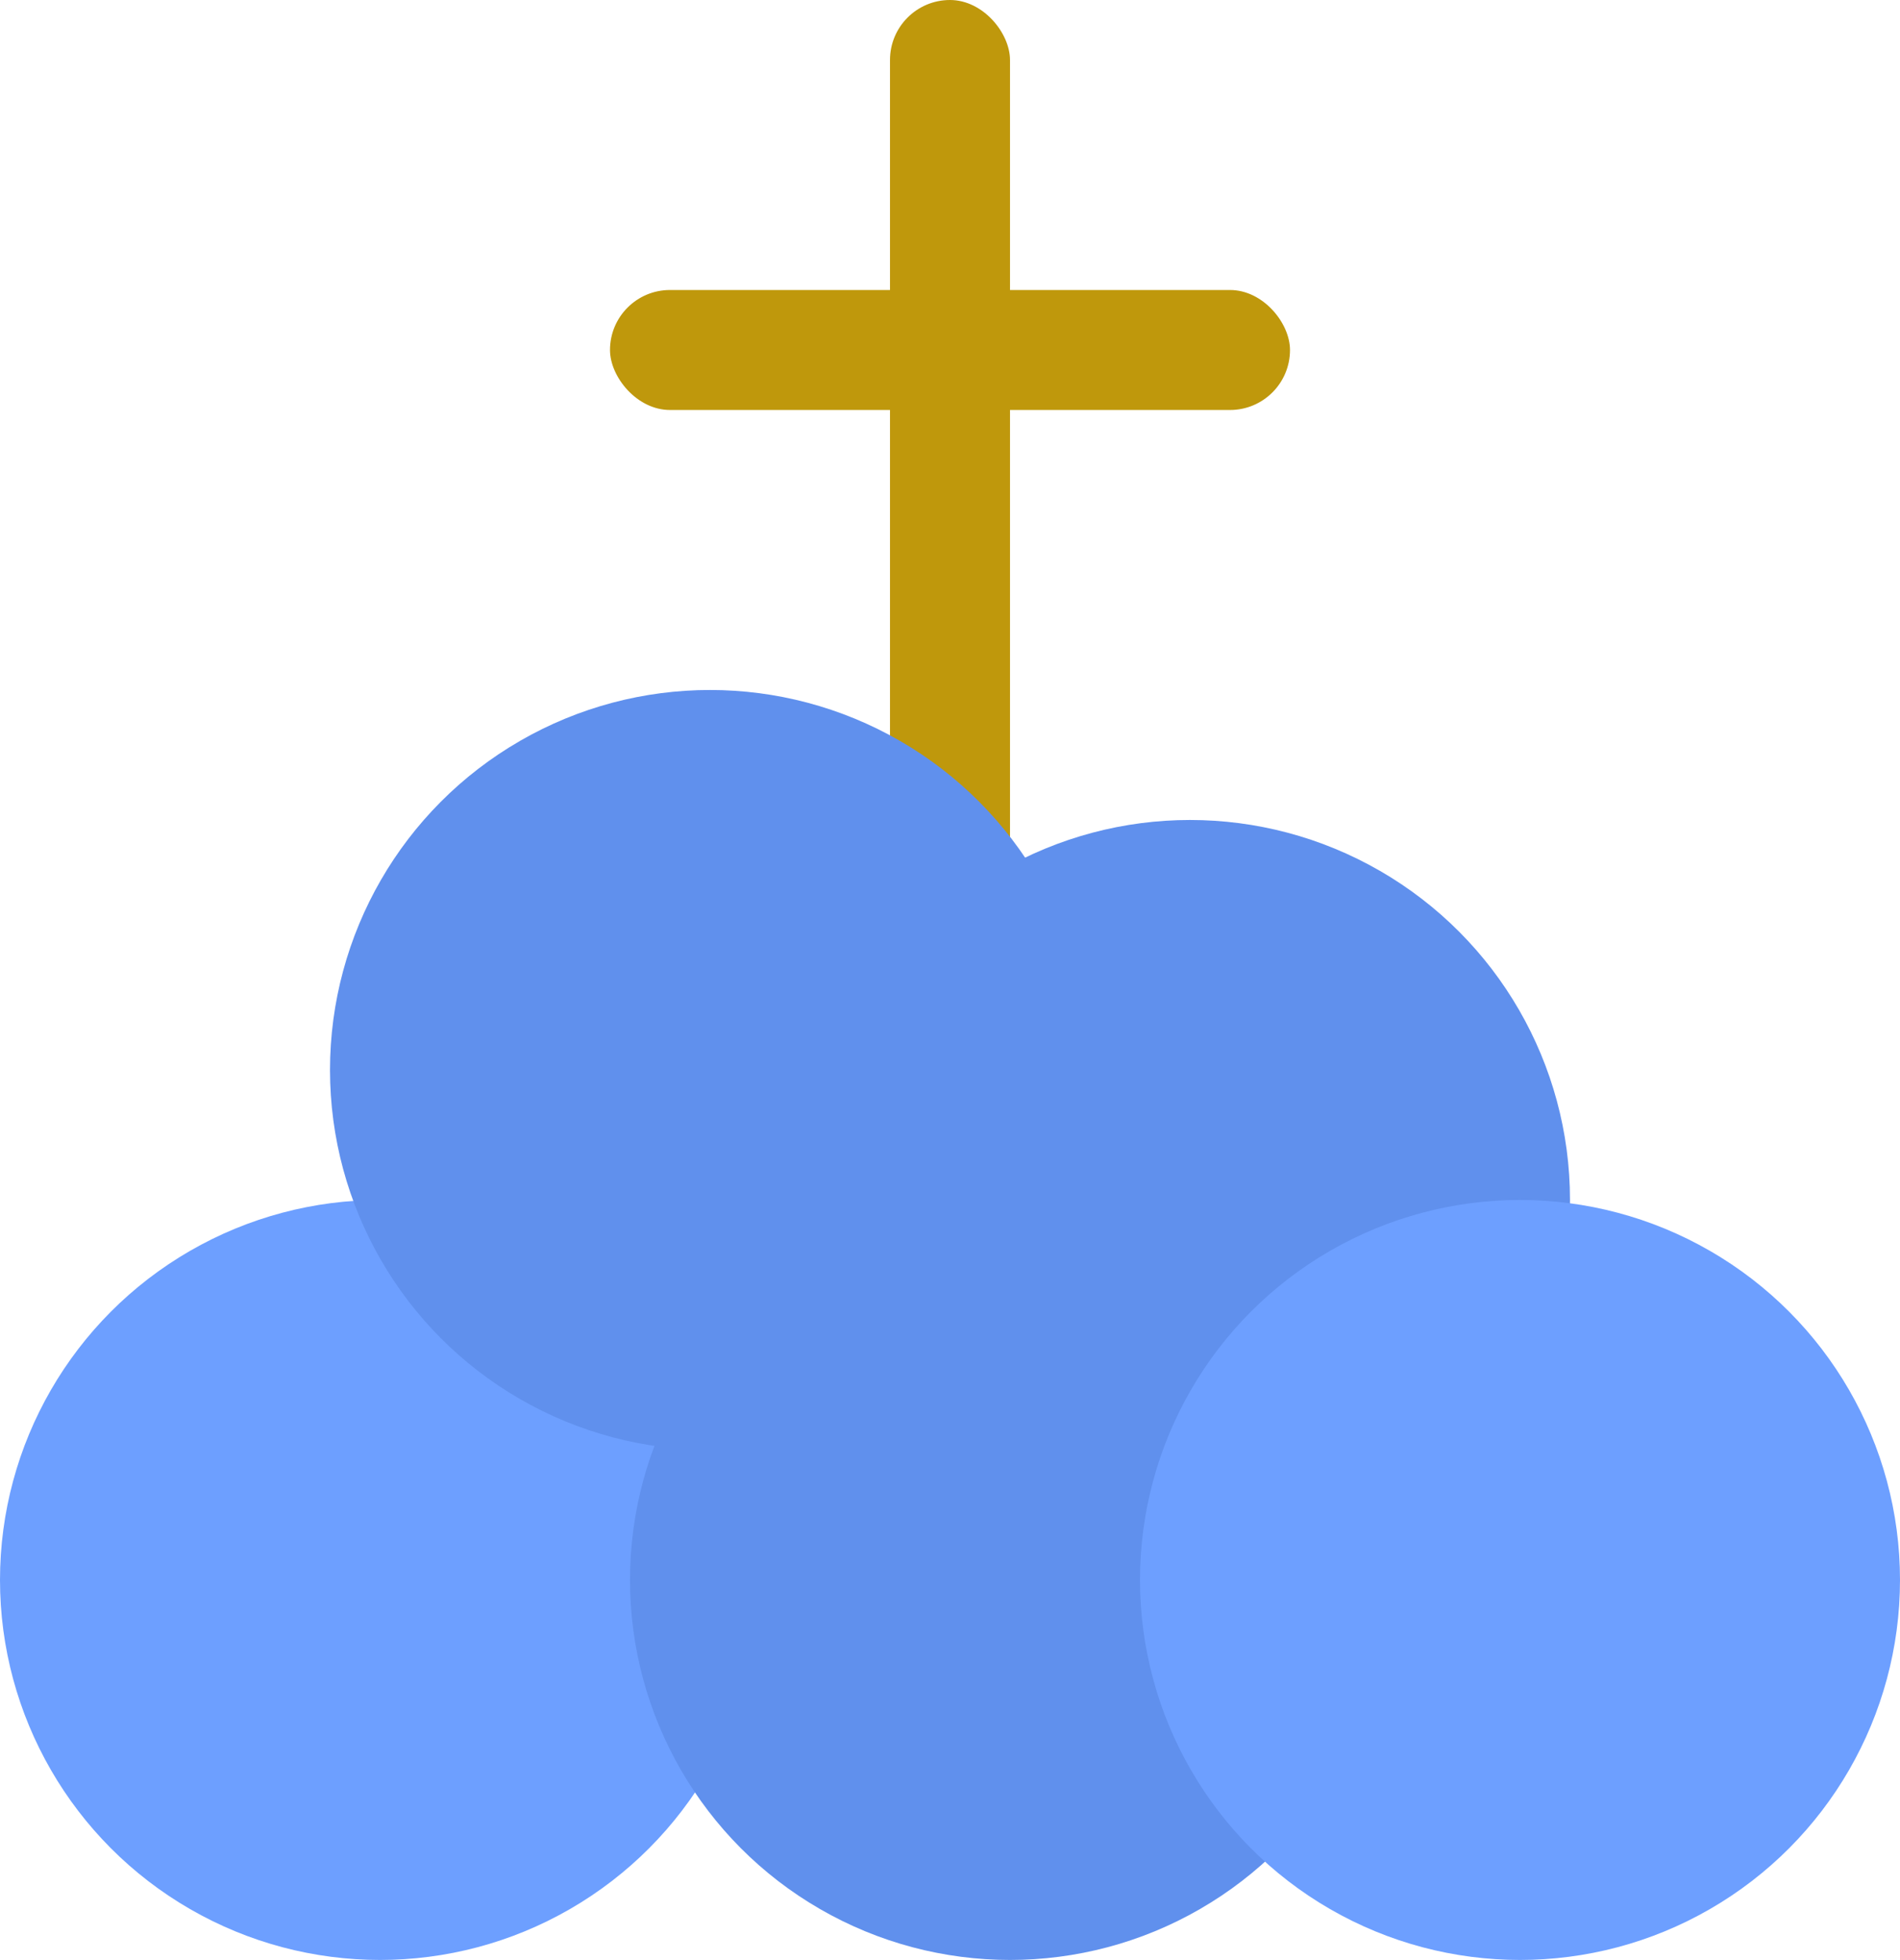<svg width="190" height="196" viewBox="0 0 190 196" fill="none" xmlns="http://www.w3.org/2000/svg">
<rect x="89" width="12" height="128" rx="6" fill="#BF980C"/>
<rect x="61" y="29" width="68" height="12" rx="6" fill="#BF980C"/>
<circle cx="38" cy="158" r="38" fill="#6D9FFF"/>
<circle cx="71" cy="107" r="38" fill="#6090ED"/>
<circle cx="101" cy="158" r="38" fill="#6090ED"/>
<circle cx="119" cy="120" r="38" fill="#6090ED"/>
<circle cx="152" cy="158" r="38" fill="#6D9FFF"/>
</svg>
